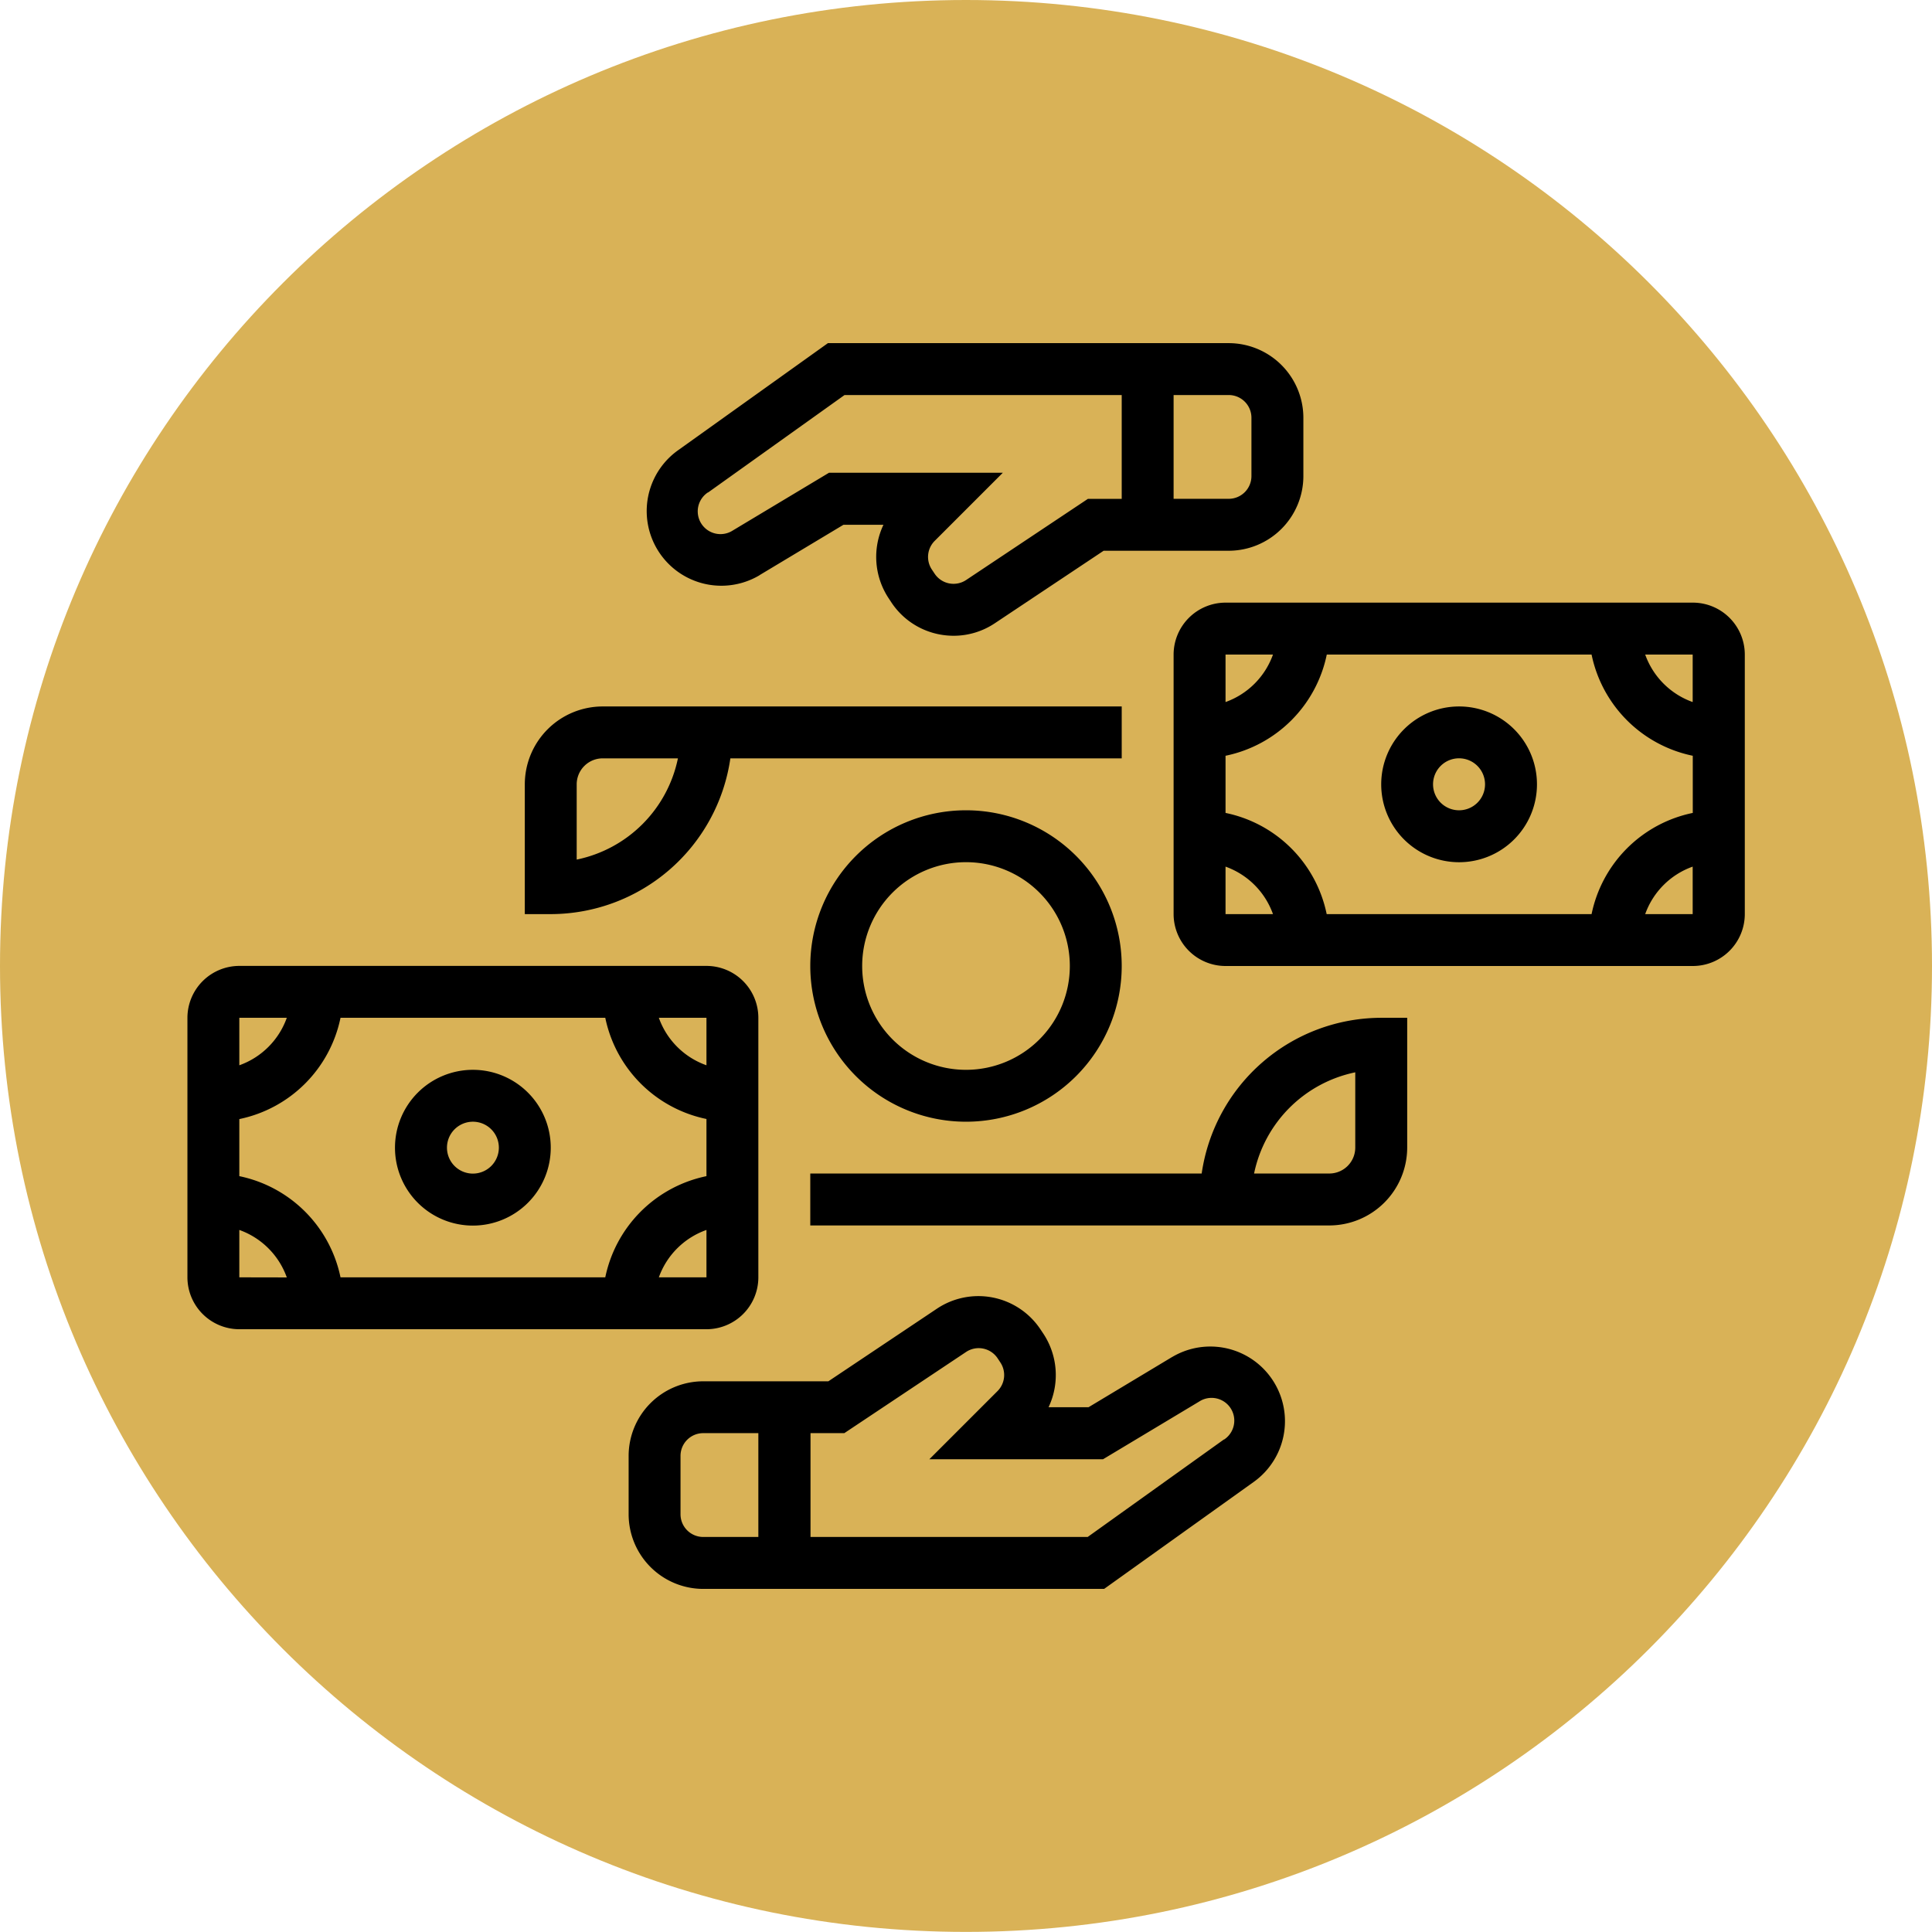 <svg data-name="Layer 1" xmlns="http://www.w3.org/2000/svg" viewBox="0 0 425.2 425.18"><path d="M425.2 212.59c0 117.41-95.2 212.59-212.61 212.59S0 330 0 212.59 95.21 0 212.59 0 425.2 95.11 425.2 212.59z" fill="#d9b257"/><path d="M258 298.63l-18.42 11.07h-8.81a16.51 16.51 0 00-1.16-16.2l-.6-.9a16.42 16.42 0 00-22.78-4.6l-23.92 16h-27.54a16.43 16.43 0 00-16.42 16.42v12.84a16.44 16.44 0 0016.42 16.43H243l33-23.6a16.43 16.43 0 00-18-27.45zm-91.1 39.63h-12.13a5 5 0 01-5-5v-12.85a5 5 0 015-5h12.13zm102.48-21.47l-30 21.47h-61v-22.85h7.44l26.79-17.86a5 5 0 016.95 1.39l.6.91a5 5 0 01-.63 6.31l-15 15h38.22l21.15-12.69a5 5 0 015.49 8.36zM167.18 126.57l18.44-11.07h8.81a16.49 16.49 0 001.16 16.19l.6.91a16.37 16.37 0 0010.45 7 16.89 16.89 0 003.25.32 16.29 16.29 0 009.08-2.77l23.92-15.94h27.53a16.45 16.45 0 0016.43-16.43V91.94a16.45 16.45 0 00-16.43-16.42h-88.21l-33 23.59a16.43 16.43 0 0018 27.46zm91.11-39.63h12.13a5 5 0 015 5v12.84a5 5 0 01-5 5h-12.13zM155.82 108.4l30.05-21.46h61v22.85h-7.44l-26.8 17.86a5 5 0 01-6.94-1.4l-.6-.9a5 5 0 01.62-6.31l15-15h-38.25l-21.15 12.69a5 5 0 01-5.49-8.37zM309.7 224H304a40 40 0 00-39.53 34.27h-86.14v11.43h114.23a17.17 17.17 0 0017.14-17.14zm-11.43 28.56a5.71 5.71 0 01-5.71 5.71H276A28.66 28.66 0 01298.27 236zM115.5 172.62v28.56h5.71a40 40 0 0039.53-34.28h86.13v-11.42H132.63a17.15 17.15 0 00-17.13 17.14zm11.42 0a5.73 5.73 0 015.71-5.72h16.57a28.65 28.65 0 01-22.28 22.28z"/><path d="M178.33 212.6a34.27 34.27 0 1034.27-34.27 34.27 34.27 0 00-34.27 34.27zm57.12 0a22.85 22.85 0 11-22.85-22.85 22.85 22.85 0 0122.85 22.85zM321.12 155.48a17.14 17.14 0 1017.14 17.14 17.13 17.13 0 00-17.14-17.14zm0 22.85a5.72 5.72 0 115.71-5.71 5.71 5.71 0 01-5.71 5.71z"/><path d="M372.53 132.63H269.72a11.45 11.45 0 00-11.43 11.43v57.12a11.44 11.44 0 0011.43 11.42h102.81A11.44 11.44 0 00384 201.18v-57.12a11.44 11.44 0 00-11.47-11.43zm0 11.43v10.45a17.25 17.25 0 01-10.45-10.45zm-102.81 0h10.44a17.26 17.26 0 01-10.44 10.45zm0 57.12v-10.45a17.24 17.24 0 0110.44 10.45zm22.26 0a28.6 28.6 0 00-22.26-22.27v-12.58A28.63 28.63 0 00292 144.06h58.28a28.64 28.64 0 0022.27 22.27v12.58a28.62 28.62 0 00-22.27 22.27zm80.55 0h-10.45a17.23 17.23 0 0110.45-10.45zM104.08 235.45a17.14 17.14 0 1017.13 17.13 17.13 17.13 0 00-17.13-17.13zm0 22.84a5.71 5.71 0 115.71-5.71 5.72 5.72 0 01-5.71 5.71z"/><path d="M166.9 281.14V224a11.43 11.43 0 00-11.42-11.42H52.67A11.44 11.44 0 0041.25 224v57.12a11.44 11.44 0 0011.42 11.42h102.81a11.43 11.43 0 0011.42-11.4zM155.48 224v10.45A17.21 17.21 0 01145 224zm-102.81 0h10.45a17.23 17.23 0 01-10.45 10.45zm0 57.12v-10.43a17.23 17.23 0 0110.45 10.45zm22.27 0a28.66 28.66 0 00-22.27-22.27v-12.56A28.66 28.66 0 0074.94 224h58.27a28.66 28.66 0 0022.27 22.27v12.58a28.66 28.66 0 00-22.27 22.27zm80.54-10.45v10.45H145a17.21 17.21 0 0110.48-10.43z"/></svg>